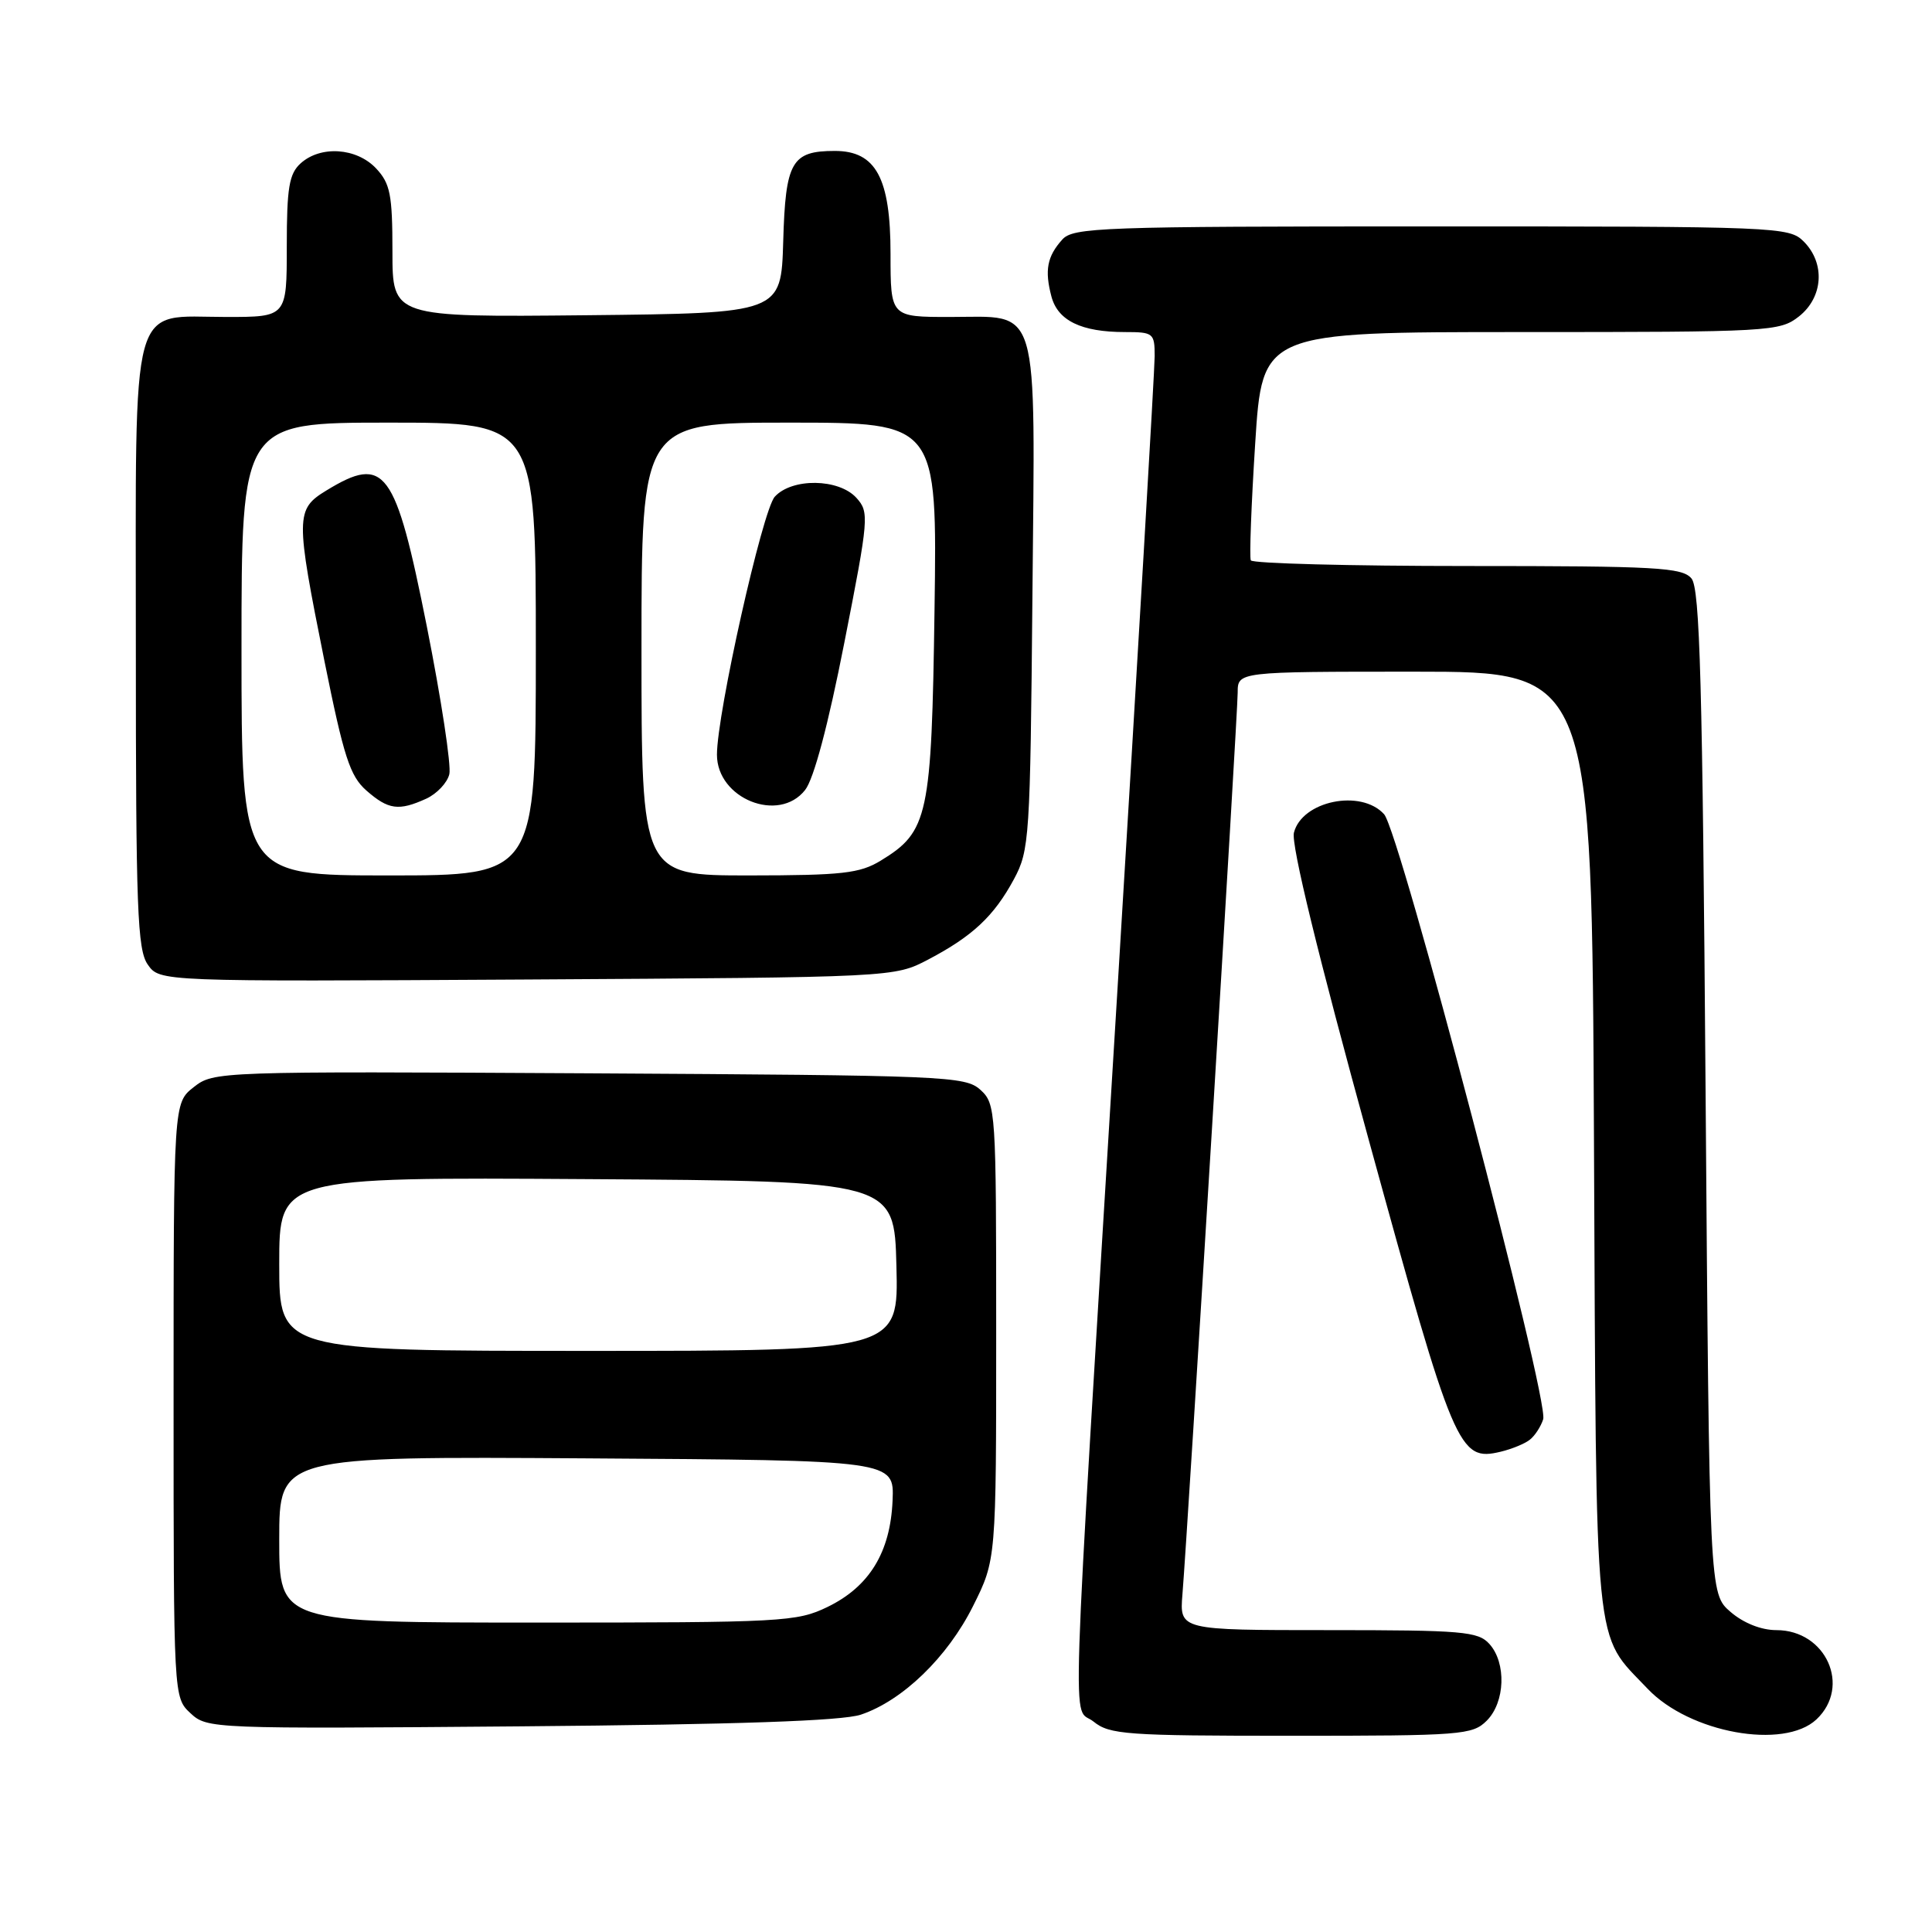 <?xml version="1.0" encoding="UTF-8" standalone="no"?>
<!DOCTYPE svg PUBLIC "-//W3C//DTD SVG 1.1//EN" "http://www.w3.org/Graphics/SVG/1.1/DTD/svg11.dtd" >
<svg xmlns="http://www.w3.org/2000/svg" xmlns:xlink="http://www.w3.org/1999/xlink" version="1.1" viewBox="0 0 256 256">
 <g >
 <path fill="currentColor"
d=" M 197.00 228.00 C 199.45 225.55 199.62 220.34 197.35 217.83 C 195.85 216.17 193.81 216.00 175.99 216.00 C 156.29 216.00 156.29 216.00 156.68 211.25 C 157.38 202.75 164.00 94.62 164.00 91.77 C 164.00 89.00 164.00 89.00 187.46 89.00 C 210.93 89.00 210.93 89.00 211.21 151.25 C 211.53 220.41 211.12 216.17 218.33 223.78 C 223.88 229.62 236.37 231.88 240.69 227.83 C 245.32 223.47 241.96 216.00 235.38 216.00 C 233.37 216.00 231.03 215.07 229.31 213.59 C 226.50 211.17 226.50 211.17 226.00 144.74 C 225.59 90.45 225.25 78.00 224.13 76.65 C 222.91 75.19 219.55 75.00 194.44 75.00 C 178.86 75.00 165.95 74.66 165.74 74.25 C 165.54 73.84 165.80 66.86 166.32 58.75 C 167.26 44.00 167.26 44.00 201.50 44.00 C 234.62 44.00 235.82 43.93 238.37 41.93 C 241.59 39.39 241.88 34.88 239.00 32.00 C 237.06 30.06 235.67 30.00 189.65 30.00 C 145.83 30.00 142.19 30.13 140.75 31.75 C 138.75 33.98 138.40 35.81 139.32 39.29 C 140.17 42.49 143.28 44.00 149.07 44.00 C 152.82 44.00 153.00 44.14 153.00 47.19 C 153.00 48.94 150.76 87.08 148.02 131.94 C 141.74 234.87 142.03 225.80 144.90 228.12 C 147.03 229.84 149.20 230.00 171.11 230.00 C 193.67 230.00 195.11 229.89 197.00 228.00 Z  M 114.07 227.20 C 119.59 225.35 125.55 219.59 128.93 212.82 C 132.00 206.68 132.00 206.68 132.00 176.50 C 132.00 147.08 131.95 146.26 129.90 144.40 C 127.89 142.59 125.35 142.49 78.06 142.22 C 28.86 141.95 28.31 141.97 25.67 144.05 C 23.00 146.15 23.00 146.15 23.00 185.53 C 23.00 224.92 23.00 224.92 25.24 227.01 C 27.45 229.07 28.04 229.09 68.99 228.75 C 97.64 228.51 111.60 228.03 114.07 227.20 Z  M 202.71 190.77 C 203.38 190.25 204.17 189.03 204.48 188.06 C 205.29 185.52 185.48 110.19 183.40 107.89 C 180.34 104.51 172.51 106.12 171.45 110.34 C 171.06 111.89 174.65 126.61 181.39 151.13 C 192.69 192.26 193.29 193.68 198.85 192.36 C 200.31 192.01 202.05 191.30 202.71 190.77 Z  M 123.00 127.14 C 128.88 124.05 131.71 121.39 134.35 116.50 C 136.41 112.67 136.51 111.08 136.80 79.13 C 137.16 39.46 137.91 42.00 125.85 42.00 C 118.00 42.00 118.00 42.00 118.00 33.63 C 118.00 23.58 116.06 20.00 110.62 20.00 C 104.89 20.00 104.08 21.41 103.78 32.00 C 103.50 41.50 103.50 41.50 77.75 41.77 C 52.00 42.03 52.00 42.03 52.00 33.33 C 52.00 25.77 51.71 24.32 49.83 22.31 C 47.24 19.57 42.48 19.25 39.83 21.65 C 38.31 23.03 38.00 24.87 38.00 32.65 C 38.00 42.00 38.00 42.00 30.00 42.00 C 17.06 42.00 18.00 38.59 18.00 85.78 C 18.00 120.43 18.20 125.85 19.58 127.81 C 21.16 130.07 21.16 130.07 69.83 129.79 C 118.50 129.50 118.50 129.50 123.00 127.14 Z  M 37.00 203.99 C 37.00 192.98 37.00 192.98 77.75 193.24 C 118.50 193.50 118.50 193.50 118.27 198.84 C 117.98 205.69 115.19 210.24 109.65 212.93 C 105.58 214.90 103.72 215.00 71.18 215.00 C 37.00 215.00 37.00 215.00 37.00 203.99 Z  M 37.00 167.49 C 37.00 155.98 37.00 155.98 77.75 156.24 C 118.50 156.50 118.50 156.50 118.78 167.75 C 119.07 179.00 119.07 179.00 78.03 179.00 C 37.00 179.00 37.00 179.00 37.00 167.49 Z  M 32.00 86.00 C 32.00 56.00 32.00 56.00 51.50 56.00 C 71.00 56.00 71.00 56.00 71.00 86.00 C 71.00 116.00 71.00 116.00 51.50 116.00 C 32.00 116.00 32.00 116.00 32.00 86.00 Z  M 56.48 105.83 C 57.89 105.18 59.27 103.72 59.54 102.58 C 59.81 101.44 58.47 92.63 56.56 83.02 C 52.39 62.09 51.03 60.24 43.25 64.99 C 39.15 67.49 39.14 68.42 42.99 87.59 C 45.55 100.29 46.37 102.83 48.55 104.75 C 51.46 107.30 52.83 107.49 56.48 105.83 Z  M 85.00 86.00 C 85.00 56.00 85.00 56.00 104.59 56.00 C 124.18 56.00 124.18 56.00 123.83 80.75 C 123.44 108.22 123.01 110.19 116.70 114.04 C 113.92 115.73 111.62 115.99 99.25 116.00 C 85.00 116.00 85.00 116.00 85.00 86.00 Z  M 106.68 104.68 C 107.84 103.21 109.74 96.05 111.88 85.15 C 115.14 68.58 115.19 67.87 113.48 65.97 C 111.14 63.39 104.94 63.31 102.66 65.82 C 101.03 67.62 95.00 94.54 95.00 100.00 C 95.00 105.83 103.19 109.12 106.68 104.68 Z "/>
</g>
</svg>